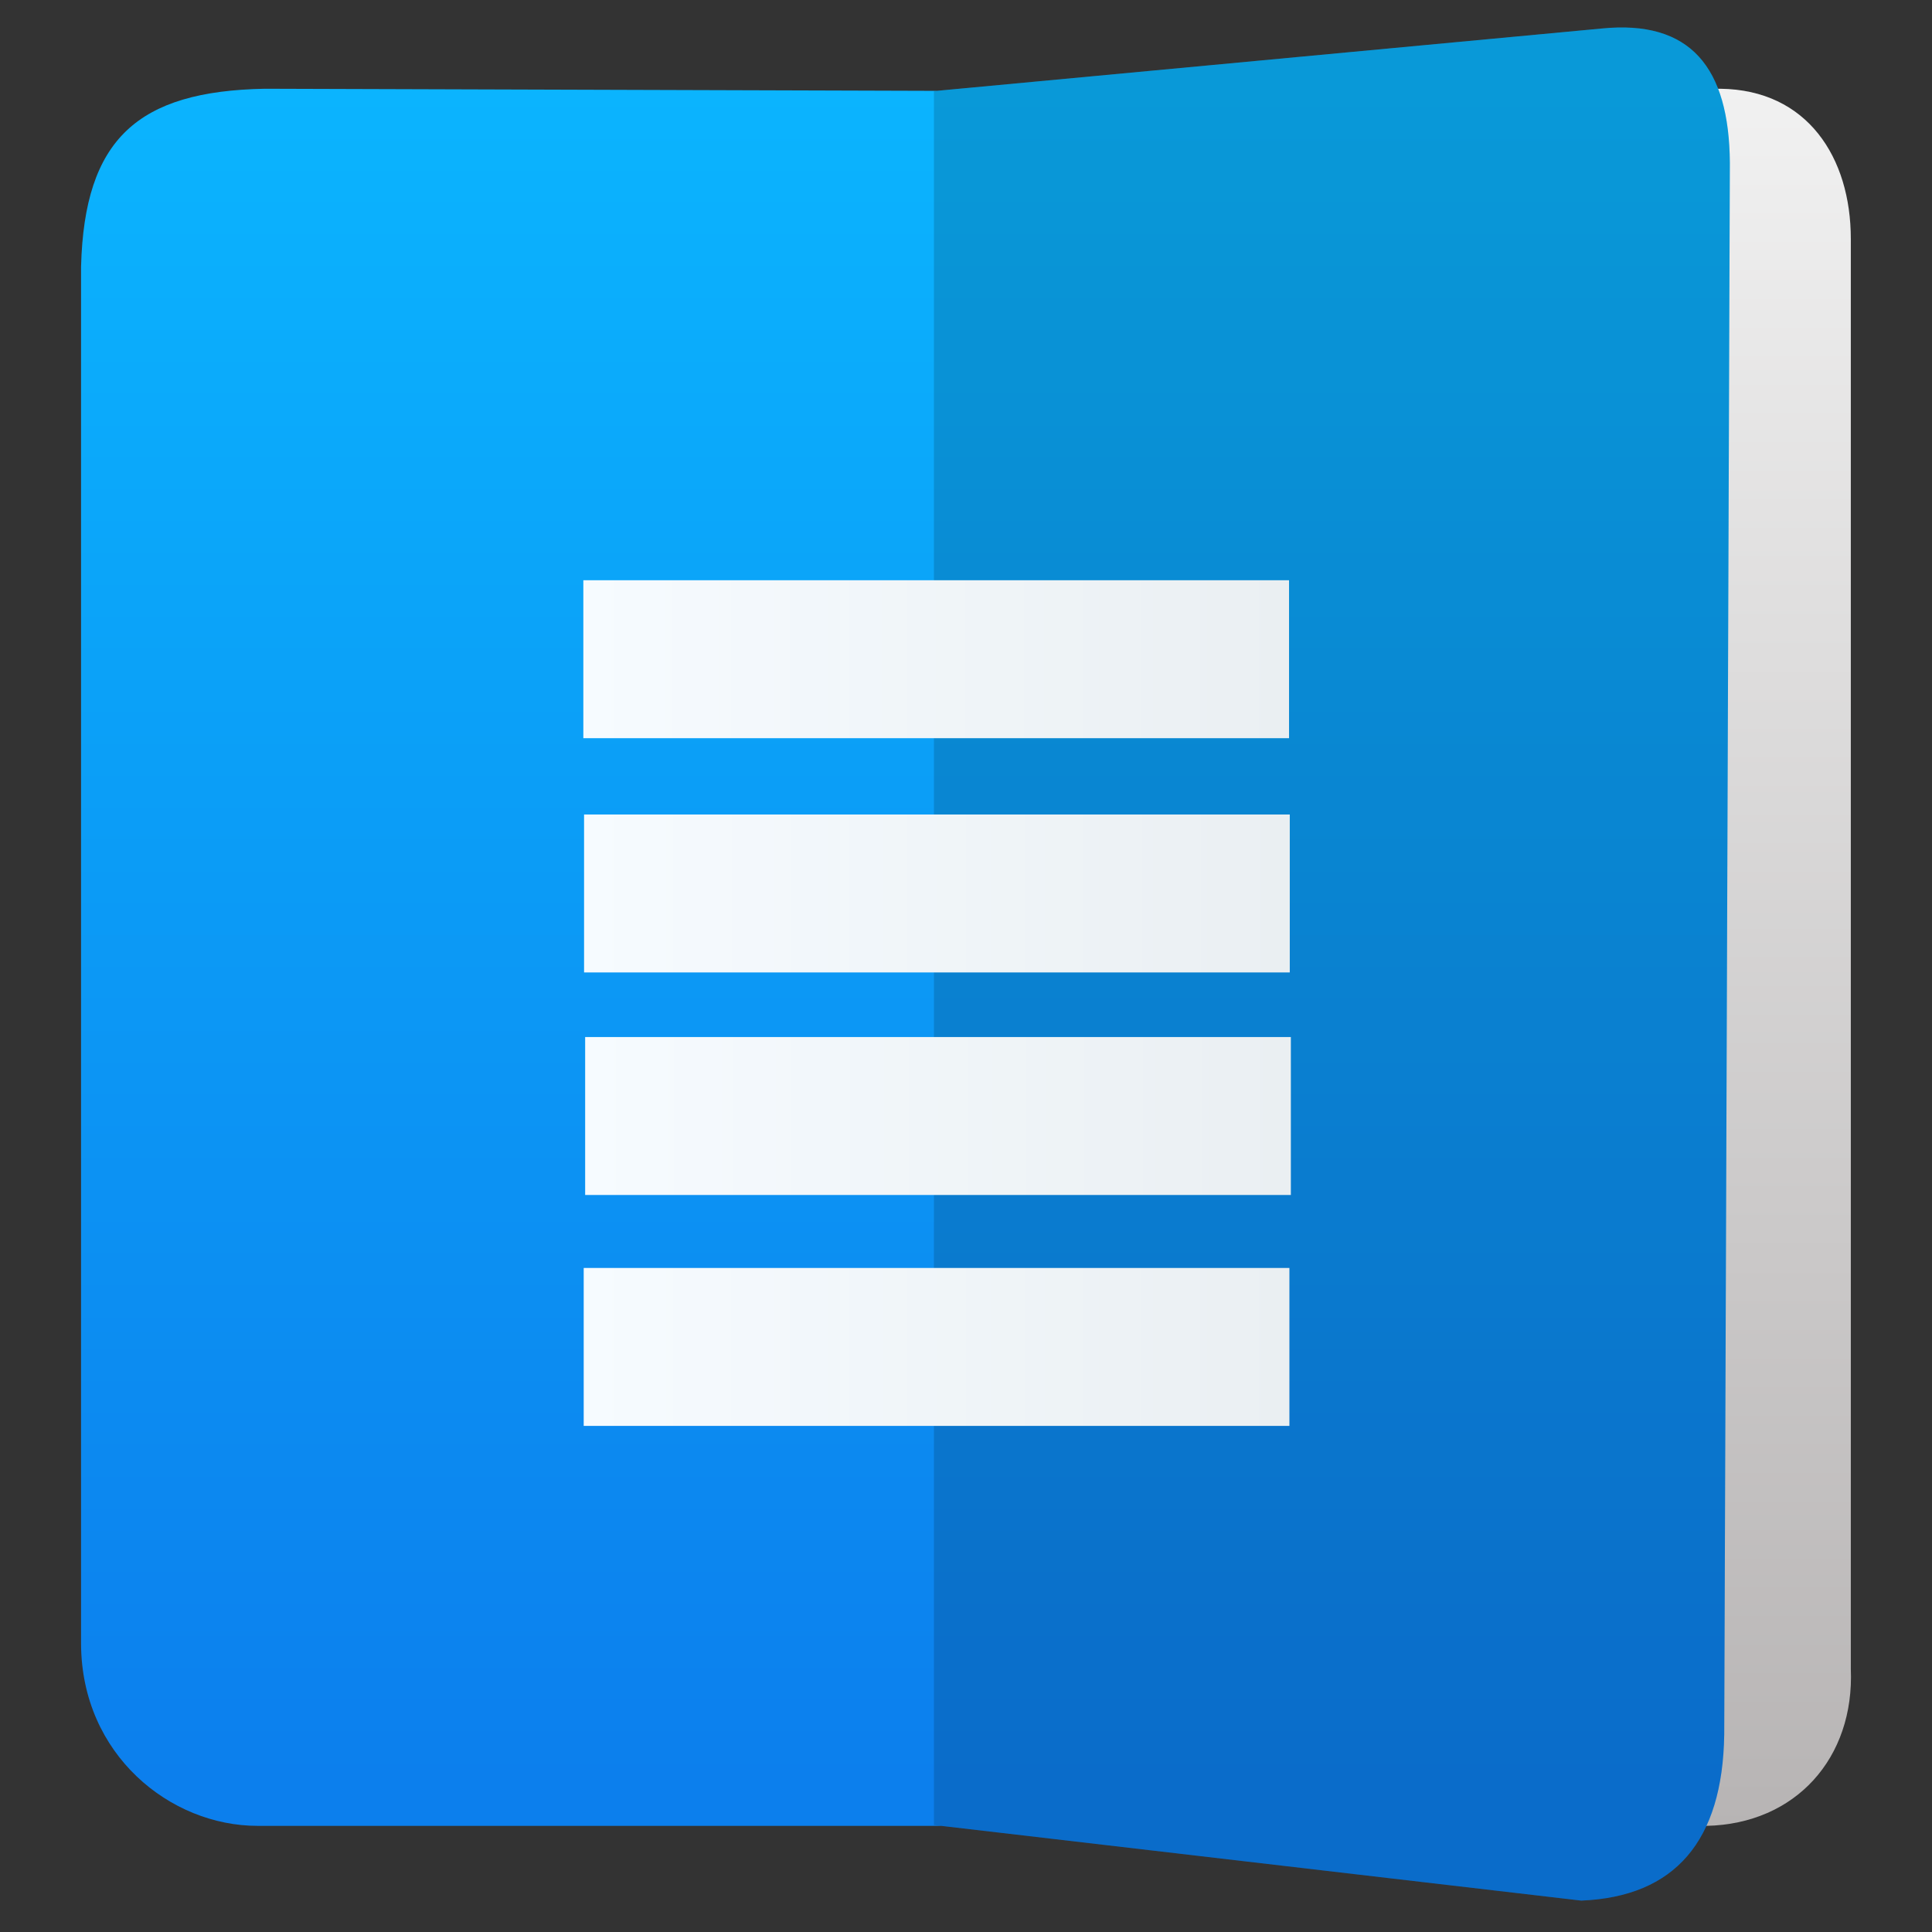<svg clip-rule="evenodd" fill-rule="evenodd" stroke-linejoin="round" stroke-miterlimit="2" viewBox="0 0 48 48" xmlns="http://www.w3.org/2000/svg" xmlns:xlink="http://www.w3.org/1999/xlink">
 <rect x="0" y="0" width="48" height="48" fill="#333333" stroke="none"/>
 <linearGradient id="a" x2="1" gradientTransform="matrix(-.001 -43.148 43.148 -.001 39.867 45.363)" gradientUnits="userSpaceOnUse">
  <stop stop-color="#b7b4b4" offset="0"/>
  <stop stop-color="#f1f1f1" offset="1"/>
 </linearGradient>
 <linearGradient id="b" x2="1" gradientTransform="matrix(0 -42.223 42.223 0 107.66 44.339)" gradientUnits="userSpaceOnUse">
  <stop stop-color="#0c7fed" offset="0"/>
  <stop stop-color="#0bb4fe" offset="1"/>
 </linearGradient>
 <linearGradient id="c">
  <stop stop-color="#f6fbff" offset="0"/>
  <stop stop-color="#eaeff2" offset="1"/>
 </linearGradient>
 <linearGradient id="d" x2="1" gradientTransform="matrix(17.532 0 0 17.532 14.494 269.13)" gradientUnits="userSpaceOnUse" xlink:href="#c"/>
 <linearGradient id="e" x2="1" gradientTransform="matrix(17.532 0 0 17.532 14.511 376.99)" gradientUnits="userSpaceOnUse" xlink:href="#c"/>
 <linearGradient id="f" x2="1" gradientTransform="matrix(17.532 0 0 17.532 14.538 479.45)" gradientUnits="userSpaceOnUse" xlink:href="#c"/>
 <linearGradient id="g" x2="1" gradientTransform="matrix(17.532 0 0 17.532 14.502 585.77)" gradientUnits="userSpaceOnUse" xlink:href="#c"/>
 <path d="m42.397 45.363-12.085-.014v-43.099l12.431-.045c2.16.026 3.24 1.708 3.24 3.729v35.526c.094 2.219-1.372 3.855-3.586 3.903z" fill="url(#a)"/>
 <path d="m23.275 2.257 16.512-1.548c2.209-.223 3.174.962 3.191 3.337l-.14 39.051c-.04 2.642-1.222 4.026-3.552 4.123l-15.903-1.857h-16.984c-2.169 0-4.373-1.766-4.385-4.518v-34.223c.083-3.166 1.403-4.359 4.569-4.417z" fill="url(#b)"/>
 <path d="m42.838 43.097c-.04 2.642-1.222 4.026-3.552 4.123l-16.083-1.878v-43.078l16.584-1.555c2.209-.223 3.174.962 3.191 3.337z" fill-opacity=".15"/>
 <path d="m14.493 14.416h17.533v3.924h-17.533z" fill="url(#d)"/>
 <path d="m14.511 20.236h17.533v3.924h-17.533z" fill="url(#e)"/>
 <path d="m14.538 25.765h17.533v3.924h-17.533z" fill="url(#f)"/>
 <path d="m14.502 31.502h17.533v3.924h-17.533z" fill="url(#g)"/>
</svg>
